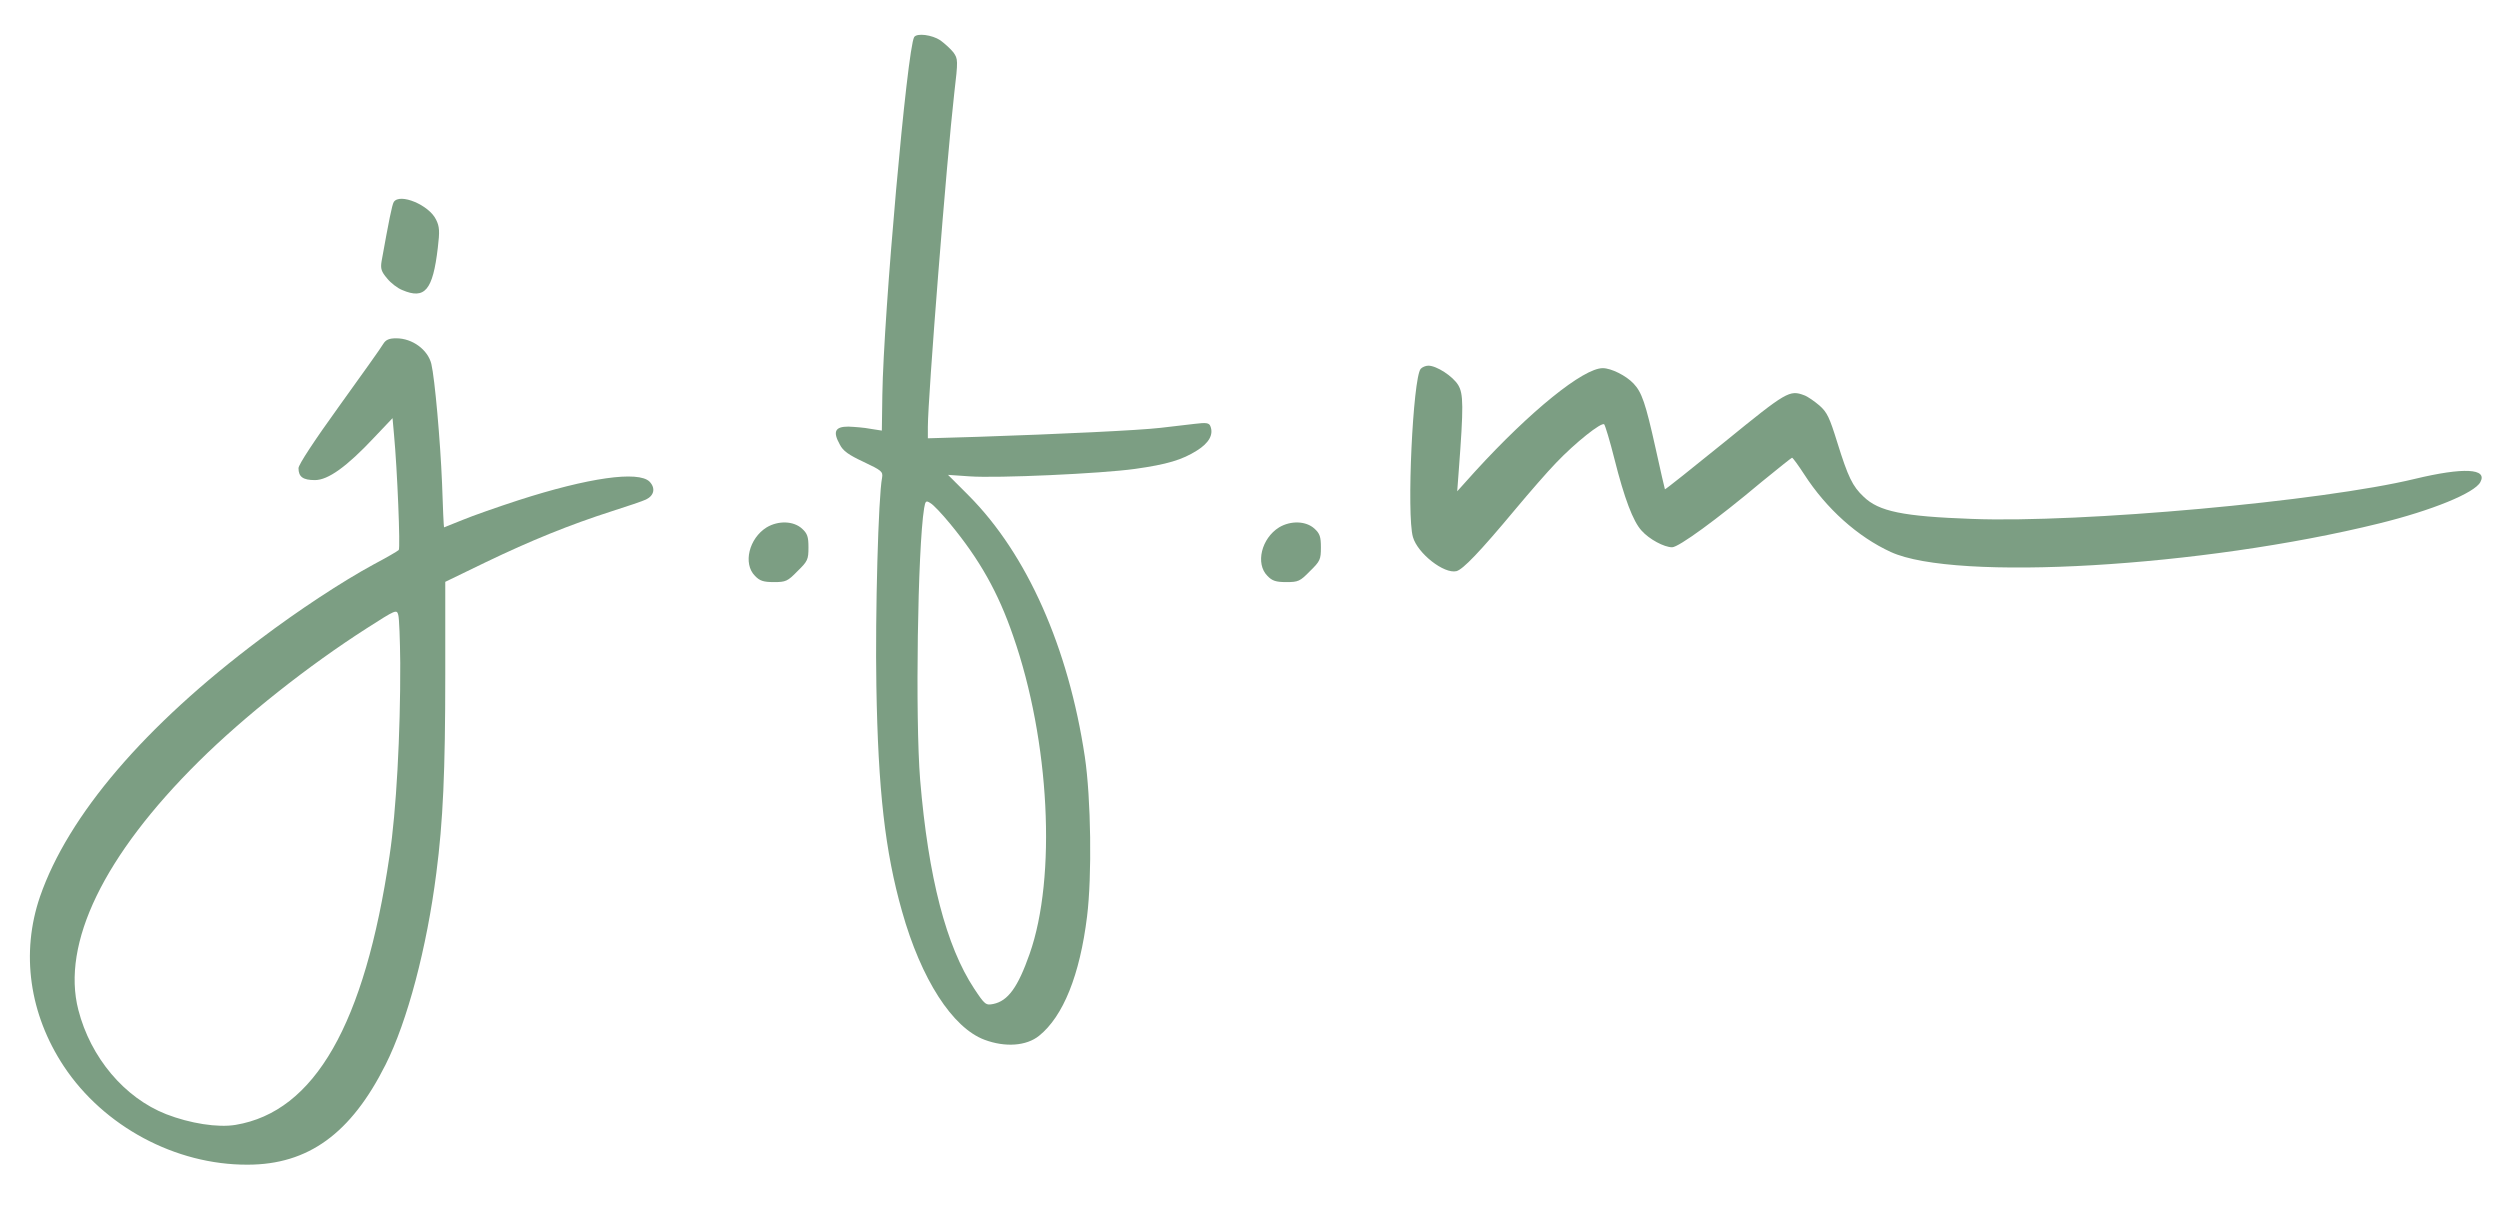 <svg version="1.2" xmlns="http://www.w3.org/2000/svg" viewBox="0 0 1005 485" width="1005" height="485">
	<title>blog-logo-green-svg</title>
	<style>
		.s0 { fill: none } 
		.s1 { fill: #7c9e83 } 
	</style>
	<path id="backgroundrect" class="s0" d="m-96-358h1200v1200h-1200z"/>
	<g id="Layer">
		<g id="svg_1">
			<path id="svg_2" fill-rule="evenodd" class="s1" d="m378 16.2c1.8 1.3 4.2 3.5 5.3 4.9 1.8 2.6 1.9 3 0.3 16.5-3 26.3-10.6 122.3-10.6 134v4.6l20.3-0.6c33-1.1 64.6-2.6 73.2-3.6 4.4-0.5 10.6-1.2 13.7-1.6 4.8-0.6 5.9-0.4 6.4 1 1.3 3.3-0.6 6.7-5.4 9.7-6 3.8-12.1 5.6-24.9 7.4-13.5 1.9-55.6 3.8-66.5 3l-8.7-0.6 8.3 8.3c23.5 23.6 40.1 61.1 46.7 105 2.5 16.8 2.9 48.1 0.9 64.2-2.9 23.6-9.6 40.2-19.3 48-5.1 4.1-13.6 4.7-21.9 1.6-12.9-4.8-25.5-24.3-33.2-51.7-6.8-24-9.6-48.6-10.3-90.6-0.5-29 0.8-76.1 2.3-83.7 0.4-2.4-0.2-2.9-7.4-6.3-6-2.8-8.3-4.4-9.6-7-2.9-5.2-1.9-7.2 3.4-7.2 2.5 0.1 6.5 0.4 9 0.9l4.5 0.7 0.2-14.3c0.5-32.8 10-139.3 12.8-143.9 1.1-1.7 7.2-0.9 10.5 1.3zm-3.9 186.1c-1.8-1.2-2.1-1-2.6 2-2.6 16.1-3.6 84.4-1.6 109.2 3.3 39.4 10.5 66.9 21.7 83.9 4.3 6.5 4.7 6.8 7.7 6.2 5.9-1.2 9.9-6.7 14.6-20.1 10.9-30.9 8.1-85.7-6.6-127.8-6-17.5-13.5-30.8-25.4-45.2-3.2-3.9-6.7-7.6-7.8-8.2z"/>
			<path id="svg_3" class="s1" d="m158.3 81.2c-0.7 1.1-2 7.7-4.9 23.8-0.5 3-0.1 4.2 2.2 6.9 1.5 1.9 4.3 4 6.1 4.7 9.1 3.9 12.3 0.1 14.3-17 0.8-6.6 0.7-8.5-0.7-11.3-2.8-5.9-14.6-10.8-17-7.1z"/>
			<path id="svg_4" fill-rule="evenodd" class="s1" d="m159.3 136c6.5 0 12.7 4.6 14.1 10.3 1.4 5.9 3.6 30.9 4.3 47.9 0.3 9.8 0.7 17.8 0.8 17.8 0.1 0 3.5-1.4 7.5-3 4.1-1.7 14.1-5.2 22.4-7.9 28.2-9.1 48.2-11.9 52.7-7.5 2.5 2.6 1.9 5.6-1.4 7.2-1.2 0.6-7.4 2.7-13.7 4.7-17.1 5.5-32.6 11.8-50.7 20.5l-16.3 7.9v37.3c0 39.1-0.9 59-3.6 79.8-3.8 29.9-11.6 59.5-20.4 77-13.9 27.7-31.1 40.2-55.5 40.2-29 0.1-57.8-15.4-73.8-39.5-13.9-21-17.4-45.6-9.6-68.3 11.3-32.6 42-68.6 88.4-103.4 15.5-11.7 33-23.2 45.7-30.1 5.1-2.7 9.6-5.3 10.1-5.8 0.7-0.7-0.6-32.5-1.9-46.3l-0.6-6.7-7.5 7.9c-10.9 11.6-18.4 17-23.7 17-4.8 0-6.6-1.3-6.6-4.8 0-1.4 6.3-11 16.4-25 9-12.5 17-23.7 17.7-25 1-1.6 2.3-2.2 5.2-2.2zm0.8 111.2c-0.6-2.3-1-2.1-12.4 5.2-23.8 15.2-49.5 35.6-67.7 53.6-38.3 37.9-55.4 73.3-48.5 100 4.9 19.1 18.5 35.3 35.3 41.9 9.5 3.7 20.7 5.5 27.9 4.3 31.8-5.3 51.9-40.4 61.9-108.2 2.7-17.8 4.4-49 4.3-77.5-0.1-9.4-0.4-18-0.8-19.3z"/>
			<path id="svg_5" class="s1" d="m571.1 148.3c-3.1 3.8-5.7 58.7-3.1 67.6 1.9 6.6 12.5 14.9 17.5 13.7 2.6-0.7 9.2-7.5 23.7-24.9 5.6-6.7 12.9-15.1 16.3-18.6 7.7-8.1 18.4-16.6 19.4-15.5 0.4 0.5 2.3 6.7 4.1 13.9 4 15.9 7.5 25.1 10.9 28.8 3.1 3.5 9.1 6.7 12.3 6.7 2.6 0 17.9-11.1 36-26.3 6.5-5.3 12-9.7 12.2-9.7 0.3 0 2.5 3 4.9 6.7 8.9 13.8 21.5 25.1 34.8 31.2 25.8 11.9 125.2 6.1 196.4-11.5 21.1-5.2 38.3-12.2 40.6-16.6 3-5.5-6.7-6-26.3-1.3-37.1 9-134.1 17.8-178.1 16.1-27.8-1-37.4-3-43.5-8.9-4.5-4.2-6.3-8-10.6-21.8-3.1-10-4.1-12.2-7.2-14.9-2-1.7-4.7-3.6-6.1-4.1-5.9-2.2-7-1.6-31.8 18.6-13.2 10.7-24 19.3-24.2 19.2-0.1-0.1-1.8-7.7-3.8-16.7-4-18-5.5-22.3-8.8-25.8-3-3.2-9-6.2-12.4-6.2-7.8 0-29.1 17.2-51.3 41.5l-7.2 8 0.6-8c2-26.3 1.9-31.2-0.2-34.7-2.2-3.6-8.7-7.8-12-7.8-1.1 0-2.5 0.6-3.1 1.3z"/>
			<path id="svg_6" class="s1" d="m308.2 212c-7.1 4.4-9.6 14.6-4.7 19.5 1.9 2 3.4 2.5 7.6 2.5 4.8 0 5.5-0.3 9.5-4.4 4.1-4 4.4-4.7 4.4-9.5 0-4.3-0.4-5.6-2.6-7.6-3.4-3.1-9.5-3.3-14.2-0.5z"/>
			<path id="svg_7" class="s1" d="m514.2 212c-7.1 4.4-9.6 14.6-4.7 19.5 1.9 2 3.4 2.5 7.6 2.5 4.8 0 5.5-0.3 9.5-4.4 4.1-4 4.4-4.7 4.4-9.5 0-4.3-0.4-5.6-2.6-7.6-3.4-3.1-9.5-3.3-14.2-0.5z"/>
		</g>
	</g>
</svg>